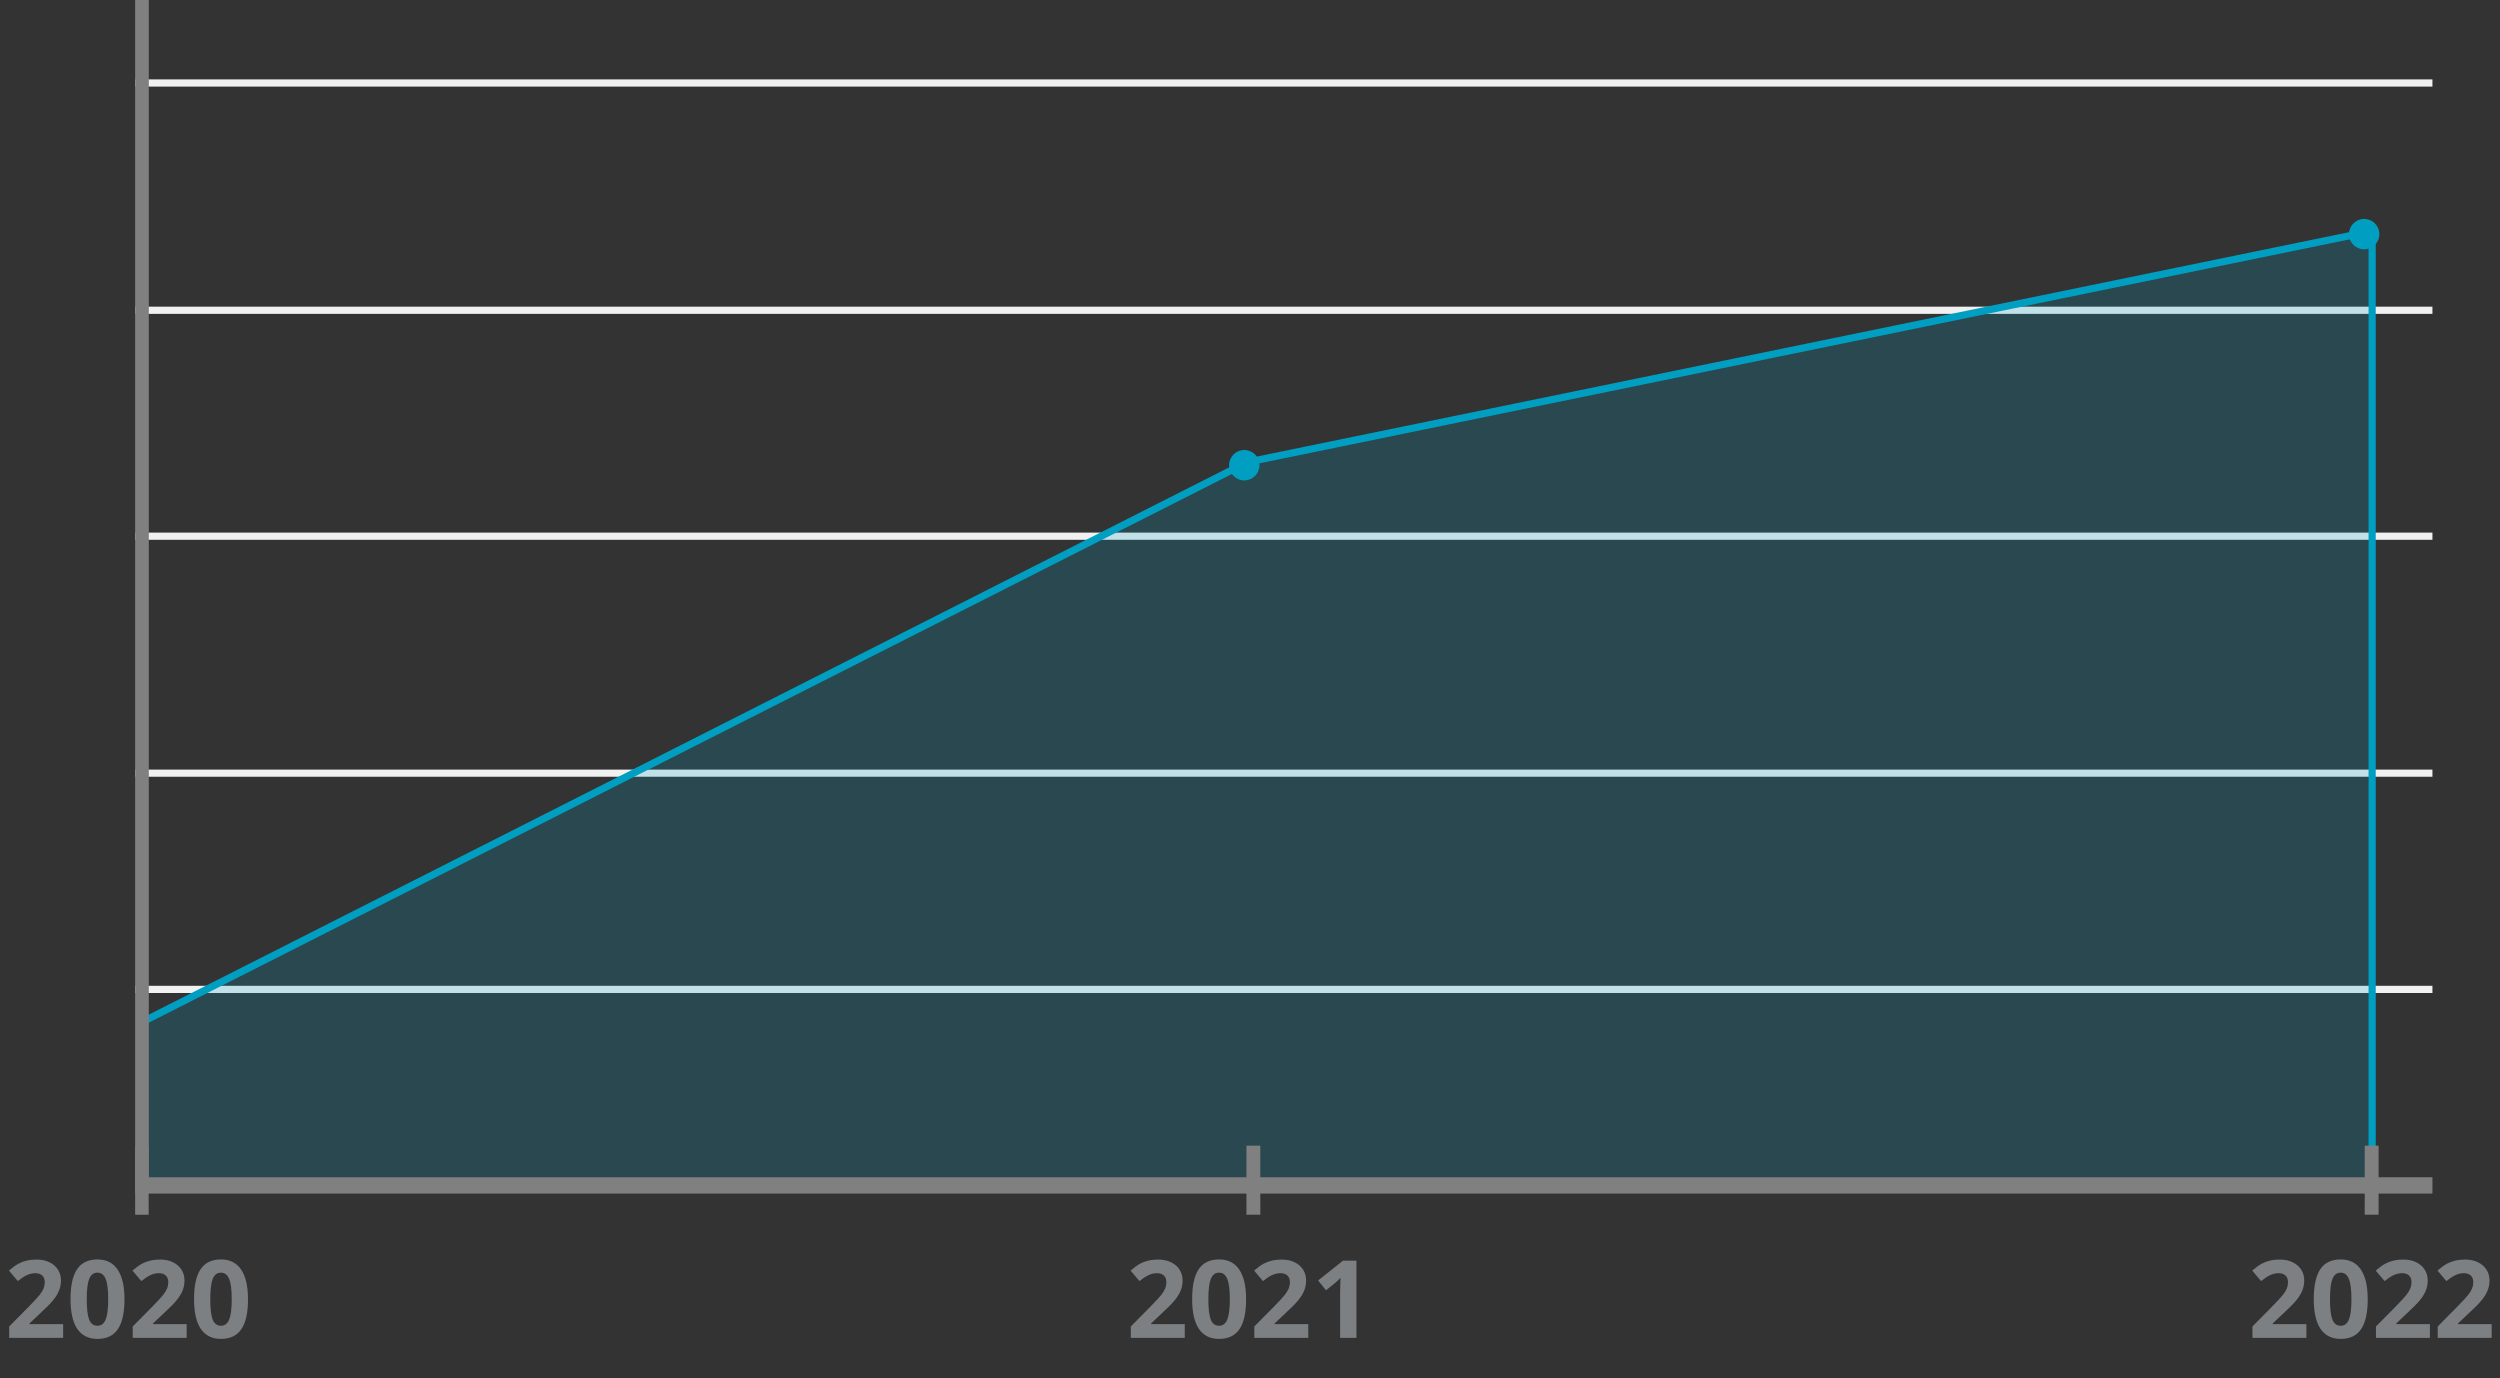 <svg width="185" height="102" viewBox="0 0 185 102" fill="none" xmlns="http://www.w3.org/2000/svg">
<rect x="0" y="0" width="185" height="102" fill="#333333" stroke="none"/>
<g clip-path="url(#clip0_1002_11695)">
<path d="M10 73.216L180 73.216" stroke="#F1F1F1" stroke-width="0.53" stroke-miterlimit="10"/>
<path d="M10 57.215L180 57.215" stroke="#F1F1F1" stroke-width="0.53" stroke-miterlimit="10"/>
<path d="M10 39.679L180 39.679" stroke="#F1F1F1" stroke-width="0.53" stroke-miterlimit="10"/>
<path d="M10 22.959L180 22.959" stroke="#F1F1F1" stroke-width="0.53" stroke-miterlimit="10"/>
<path d="M10 6.143L180 6.143" stroke="#F1F1F1" stroke-width="0.53" stroke-miterlimit="10"/>
<path d="M175.539 87.681L175.539 17.1L92.302 34.2L10.408 75.685L10.408 87.681L175.539 87.681Z" fill="#009FC2" fill-opacity="0.2" stroke="#009FC2" stroke-width="0.53"/>
<ellipse cx="92.077" cy="34.425" rx="1.124" ry="1.125" fill="#009FC2"/>
<ellipse cx="174.948" cy="17.325" rx="1.124" ry="1.125" fill="#009FC2"/>
<path d="M92.75 84.78L92.75 89.889" stroke="#808080" stroke-width="1.026" stroke-miterlimit="10"/>
<path d="M10 84.78L10 89.889" stroke="#808080" stroke-width="2" stroke-miterlimit="10"/>
<path d="M175.503 84.78L175.503 89.889" stroke="#808080" stroke-width="1.026" stroke-miterlimit="10"/>
<path d="M10.408 0L10.408 87.721L180.026 87.721" stroke="#808080" stroke-width="1.209" stroke-miterlimit="10"/>
</g>
<path d="M170.672 99H166.68V98.16L168.113 96.711C168.538 96.276 168.815 95.975 168.945 95.809C169.076 95.639 169.169 95.483 169.227 95.34C169.284 95.197 169.312 95.048 169.312 94.894C169.312 94.665 169.249 94.495 169.121 94.383C168.996 94.271 168.828 94.215 168.617 94.215C168.396 94.215 168.181 94.266 167.973 94.367C167.764 94.469 167.547 94.613 167.32 94.801L166.664 94.023C166.945 93.784 167.178 93.615 167.363 93.516C167.548 93.417 167.75 93.341 167.969 93.289C168.188 93.234 168.432 93.207 168.703 93.207C169.06 93.207 169.375 93.272 169.648 93.402C169.922 93.533 170.134 93.715 170.285 93.949C170.436 94.184 170.512 94.452 170.512 94.754C170.512 95.017 170.465 95.264 170.371 95.496C170.28 95.725 170.137 95.961 169.941 96.203C169.749 96.445 169.408 96.79 168.918 97.238L168.184 97.93V97.984H170.672V99ZM175.211 96.144C175.211 97.142 175.047 97.88 174.719 98.359C174.393 98.838 173.891 99.078 173.211 99.078C172.552 99.078 172.055 98.831 171.719 98.336C171.385 97.841 171.219 97.111 171.219 96.144C171.219 95.137 171.382 94.394 171.707 93.918C172.033 93.439 172.534 93.199 173.211 93.199C173.87 93.199 174.367 93.449 174.703 93.949C175.042 94.449 175.211 95.181 175.211 96.144ZM172.418 96.144C172.418 96.845 172.478 97.348 172.598 97.652C172.72 97.954 172.924 98.106 173.211 98.106C173.492 98.106 173.695 97.952 173.82 97.644C173.945 97.337 174.008 96.837 174.008 96.144C174.008 95.444 173.944 94.941 173.816 94.637C173.691 94.329 173.49 94.176 173.211 94.176C172.927 94.176 172.724 94.329 172.602 94.637C172.479 94.941 172.418 95.444 172.418 96.144ZM179.812 99H175.82V98.16L177.254 96.711C177.678 96.276 177.956 95.975 178.086 95.809C178.216 95.639 178.31 95.483 178.367 95.34C178.424 95.197 178.453 95.048 178.453 94.894C178.453 94.665 178.389 94.495 178.262 94.383C178.137 94.271 177.969 94.215 177.758 94.215C177.536 94.215 177.322 94.266 177.113 94.367C176.905 94.469 176.688 94.613 176.461 94.801L175.805 94.023C176.086 93.784 176.319 93.615 176.504 93.516C176.689 93.417 176.891 93.341 177.109 93.289C177.328 93.234 177.573 93.207 177.844 93.207C178.201 93.207 178.516 93.272 178.789 93.402C179.062 93.533 179.275 93.715 179.426 93.949C179.577 94.184 179.652 94.452 179.652 94.754C179.652 95.017 179.605 95.264 179.512 95.496C179.421 95.725 179.277 95.961 179.082 96.203C178.889 96.445 178.548 96.79 178.059 97.238L177.324 97.93V97.984H179.812V99ZM184.383 99H180.391V98.16L181.824 96.711C182.249 96.276 182.526 95.975 182.656 95.809C182.786 95.639 182.88 95.483 182.938 95.34C182.995 95.197 183.023 95.048 183.023 94.894C183.023 94.665 182.96 94.495 182.832 94.383C182.707 94.271 182.539 94.215 182.328 94.215C182.107 94.215 181.892 94.266 181.684 94.367C181.475 94.469 181.258 94.613 181.031 94.801L180.375 94.023C180.656 93.784 180.889 93.615 181.074 93.516C181.259 93.417 181.461 93.341 181.68 93.289C181.898 93.234 182.143 93.207 182.414 93.207C182.771 93.207 183.086 93.272 183.359 93.402C183.633 93.533 183.845 93.715 183.996 93.949C184.147 94.184 184.223 94.452 184.223 94.754C184.223 95.017 184.176 95.264 184.082 95.496C183.991 95.725 183.848 95.961 183.652 96.203C183.46 96.445 183.118 96.79 182.629 97.238L181.895 97.93V97.984H184.383V99Z" fill="#7D8082"/>
<path d="M87.672 99H83.68V98.16L85.113 96.711C85.538 96.276 85.815 95.975 85.945 95.809C86.076 95.639 86.169 95.483 86.227 95.34C86.284 95.197 86.312 95.048 86.312 94.894C86.312 94.665 86.249 94.495 86.121 94.383C85.996 94.271 85.828 94.215 85.617 94.215C85.396 94.215 85.181 94.266 84.973 94.367C84.764 94.469 84.547 94.613 84.32 94.801L83.664 94.023C83.945 93.784 84.178 93.615 84.363 93.516C84.548 93.417 84.75 93.341 84.969 93.289C85.188 93.234 85.432 93.207 85.703 93.207C86.06 93.207 86.375 93.272 86.648 93.402C86.922 93.533 87.134 93.715 87.285 93.949C87.436 94.184 87.512 94.452 87.512 94.754C87.512 95.017 87.465 95.264 87.371 95.496C87.28 95.725 87.137 95.961 86.941 96.203C86.749 96.445 86.408 96.79 85.918 97.238L85.184 97.93V97.984H87.672V99ZM92.211 96.144C92.211 97.142 92.047 97.88 91.719 98.359C91.393 98.838 90.891 99.078 90.211 99.078C89.552 99.078 89.055 98.831 88.719 98.336C88.385 97.841 88.219 97.111 88.219 96.144C88.219 95.137 88.382 94.394 88.707 93.918C89.033 93.439 89.534 93.199 90.211 93.199C90.87 93.199 91.367 93.449 91.703 93.949C92.042 94.449 92.211 95.181 92.211 96.144ZM89.418 96.144C89.418 96.845 89.478 97.348 89.598 97.652C89.72 97.954 89.924 98.106 90.211 98.106C90.492 98.106 90.695 97.952 90.82 97.644C90.945 97.337 91.008 96.837 91.008 96.144C91.008 95.444 90.944 94.941 90.816 94.637C90.691 94.329 90.49 94.176 90.211 94.176C89.927 94.176 89.724 94.329 89.602 94.637C89.479 94.941 89.418 95.444 89.418 96.144ZM96.812 99H92.82V98.16L94.254 96.711C94.678 96.276 94.956 95.975 95.086 95.809C95.216 95.639 95.31 95.483 95.367 95.34C95.424 95.197 95.453 95.048 95.453 94.894C95.453 94.665 95.389 94.495 95.262 94.383C95.137 94.271 94.969 94.215 94.758 94.215C94.537 94.215 94.322 94.266 94.113 94.367C93.905 94.469 93.688 94.613 93.461 94.801L92.805 94.023C93.086 93.784 93.319 93.615 93.504 93.516C93.689 93.417 93.891 93.341 94.109 93.289C94.328 93.234 94.573 93.207 94.844 93.207C95.201 93.207 95.516 93.272 95.789 93.402C96.062 93.533 96.275 93.715 96.426 93.949C96.577 94.184 96.652 94.452 96.652 94.754C96.652 95.017 96.606 95.264 96.512 95.496C96.421 95.725 96.277 95.961 96.082 96.203C95.889 96.445 95.548 96.79 95.059 97.238L94.324 97.93V97.984H96.812V99ZM100.375 99H99.168V95.695L99.18 95.152L99.199 94.559C98.999 94.759 98.859 94.891 98.781 94.953L98.125 95.481L97.543 94.754L99.383 93.289H100.375V99Z" fill="#7D8082"/>
<path d="M4.672 99H0.68V98.16L2.113 96.711C2.538 96.276 2.815 95.975 2.945 95.809C3.076 95.639 3.169 95.483 3.227 95.34C3.284 95.197 3.312 95.048 3.312 94.894C3.312 94.665 3.249 94.495 3.121 94.383C2.996 94.271 2.828 94.215 2.617 94.215C2.396 94.215 2.181 94.266 1.973 94.367C1.764 94.469 1.547 94.613 1.32 94.801L0.664 94.023C0.945 93.784 1.178 93.615 1.363 93.516C1.548 93.417 1.75 93.341 1.969 93.289C2.188 93.234 2.432 93.207 2.703 93.207C3.06 93.207 3.375 93.272 3.648 93.402C3.922 93.533 4.134 93.715 4.285 93.949C4.436 94.184 4.512 94.452 4.512 94.754C4.512 95.017 4.465 95.264 4.371 95.496C4.28 95.725 4.137 95.961 3.941 96.203C3.749 96.445 3.408 96.79 2.918 97.238L2.184 97.93V97.984H4.672V99ZM9.211 96.144C9.211 97.142 9.047 97.88 8.719 98.359C8.393 98.838 7.891 99.078 7.211 99.078C6.552 99.078 6.055 98.831 5.719 98.336C5.385 97.841 5.219 97.111 5.219 96.144C5.219 95.137 5.382 94.394 5.707 93.918C6.033 93.439 6.534 93.199 7.211 93.199C7.87 93.199 8.367 93.449 8.703 93.949C9.042 94.449 9.211 95.181 9.211 96.144ZM6.418 96.144C6.418 96.845 6.478 97.348 6.598 97.652C6.72 97.954 6.924 98.106 7.211 98.106C7.492 98.106 7.695 97.952 7.82 97.644C7.945 97.337 8.008 96.837 8.008 96.144C8.008 95.444 7.944 94.941 7.816 94.637C7.691 94.329 7.49 94.176 7.211 94.176C6.927 94.176 6.724 94.329 6.602 94.637C6.479 94.941 6.418 95.444 6.418 96.144ZM13.812 99H9.82V98.16L11.254 96.711C11.678 96.276 11.956 95.975 12.086 95.809C12.216 95.639 12.31 95.483 12.367 95.34C12.425 95.197 12.453 95.048 12.453 94.894C12.453 94.665 12.389 94.495 12.262 94.383C12.137 94.271 11.969 94.215 11.758 94.215C11.537 94.215 11.322 94.266 11.113 94.367C10.905 94.469 10.688 94.613 10.461 94.801L9.805 94.023C10.086 93.784 10.319 93.615 10.504 93.516C10.689 93.417 10.891 93.341 11.109 93.289C11.328 93.234 11.573 93.207 11.844 93.207C12.2 93.207 12.516 93.272 12.789 93.402C13.062 93.533 13.275 93.715 13.426 93.949C13.577 94.184 13.652 94.452 13.652 94.754C13.652 95.017 13.605 95.264 13.512 95.496C13.421 95.725 13.277 95.961 13.082 96.203C12.889 96.445 12.548 96.79 12.059 97.238L11.324 97.93V97.984H13.812V99ZM18.352 96.144C18.352 97.142 18.188 97.88 17.859 98.359C17.534 98.838 17.031 99.078 16.352 99.078C15.693 99.078 15.195 98.831 14.859 98.336C14.526 97.841 14.359 97.111 14.359 96.144C14.359 95.137 14.522 94.394 14.848 93.918C15.173 93.439 15.675 93.199 16.352 93.199C17.01 93.199 17.508 93.449 17.844 93.949C18.182 94.449 18.352 95.181 18.352 96.144ZM15.559 96.144C15.559 96.845 15.618 97.348 15.738 97.652C15.861 97.954 16.065 98.106 16.352 98.106C16.633 98.106 16.836 97.952 16.961 97.644C17.086 97.337 17.148 96.837 17.148 96.144C17.148 95.444 17.085 94.941 16.957 94.637C16.832 94.329 16.63 94.176 16.352 94.176C16.068 94.176 15.865 94.329 15.742 94.637C15.62 94.941 15.559 95.444 15.559 96.144Z" fill="#7D8082"/>
<defs>
<clipPath id="clip0_1002_11695">
<rect width="170" height="90" fill="white" transform="translate(10)"/>
</clipPath>
</defs>
</svg>
